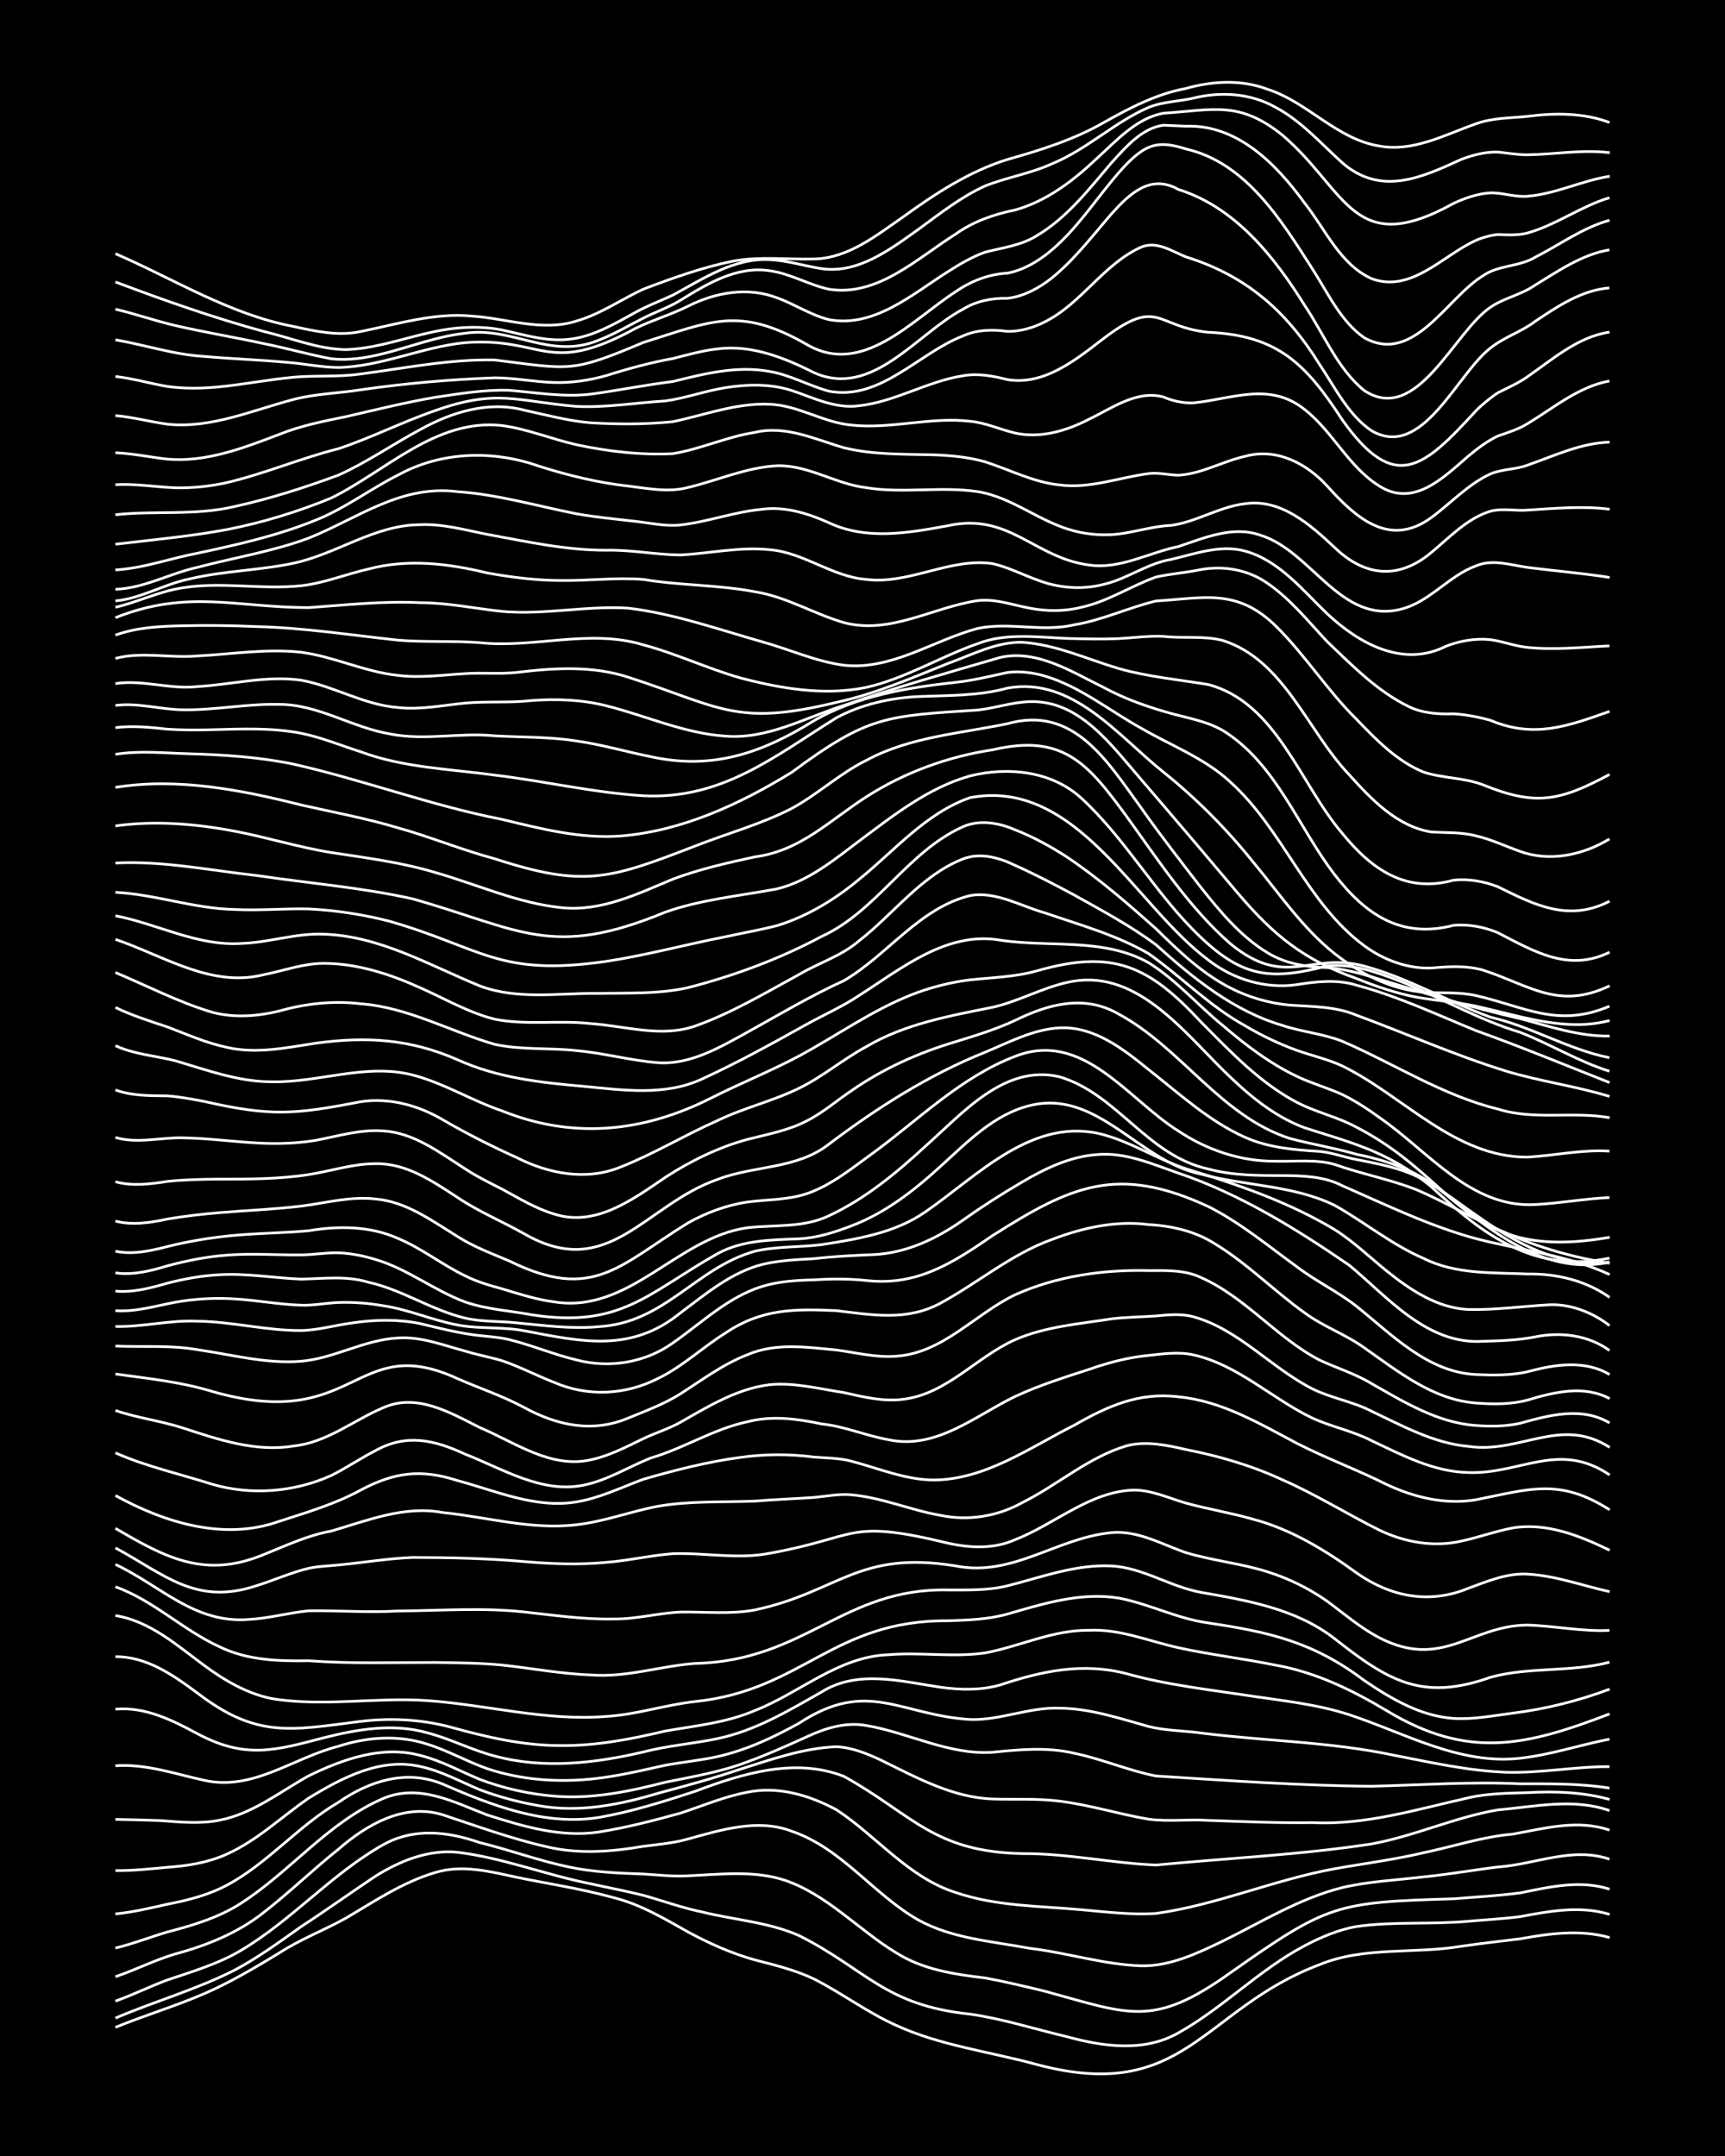 <?xml version="1.0" encoding="UTF-8"?><svg id="a" xmlns="http://www.w3.org/2000/svg" width="1920" height="2400" viewBox="0 0 192 240"><defs><style>.b{fill:none;stroke:#fff;stroke-miterlimit:10;stroke-width:.3px;}.c{stroke-width:0px;}</style></defs><rect class="c" x="0" width="192" height="240"/><path class="b" d="M12.85,225.68c3.25-1.34,6.7-2.36,9.93-3.77,2.86-1.24,5.61-2.88,8.27-4.49,2.33-1.53,5.03-2.55,7.45-3.9,3.18-1.87,6.35-4.02,9.93-5.07,3-.93,6.13-.11,9.1.53,3.57.73,7.24,1.28,10.76,2.26,2.96.73,5.64,2.33,8.27,3.81,2.34,1.27,4.87,2.4,7.45,3.12,2.22.57,4.55,1.14,6.62,2.14,3.08,1.57,5.93,3.72,9.1,5.14,4.96,2.28,10.49,2.94,15.72,4.38,16.46,4.36,18.38-6.22,31.44-11.14,4.98-2.04,10.51-1.16,15.72-2.03,2.17-.32,4.45-.57,6.62-.84,3.25-.59,6.69-1.06,9.93-.13"/><path class="b" d="M12.85,224.65c4.36-1.87,9.01-3.18,13.24-5.33,2.6-1.37,5.05-3.17,7.45-4.87,2.77-1.8,5.52-3.78,8.27-5.61,2.69-1.69,5.88-2.97,9.1-2.65,5.06.61,9.9,2.54,14.89,3.52,1.89.42,3.91.8,5.79,1.27,2.18.61,4.4,1.42,6.62,1.87,3.56.88,7.38,1.12,10.76,2.63,7.52,3.8,9.49,7.75,19.03,8.73,3.63.52,7.19,1.67,10.76,2.51,4.04,1.11,8.6,1.75,12.41-.43,4.97-2.78,9.01-7.05,14.07-9.71,1.79-.94,3.79-1.8,5.79-2.13,4.09-.58,8.3-.2,12.41-.58,1.89-.17,3.91-.27,5.79-.52,3.25-.61,6.69-1.25,9.93-.24"/><path class="b" d="M12.85,222.76c1.93-.69,3.87-1.65,5.79-2.36,2.8-.94,5.73-1.81,8.27-3.34,5.61-3.35,10.03-8.48,15.72-11.7,3.43-1.92,7.19-1.49,10.76-.25,3.31.81,6.59,2.02,9.93,2.72,2.69.57,5.53.69,8.27.78,1.61.09,3.35.3,4.96.2,3.56-.15,7.3-.64,10.76.48,4.75,1.6,8.21,5.52,12.41,8.07,2.96,1.89,6.51,2.42,9.93,2.82,2.19.4,4.45.95,6.62,1.47,9.47,2.58,12.06,4.12,20.68-2.05,10.82-7.61,11.71-7.85,24.82-8.23,2.45-.2,5.01-.34,7.45-.66,3.24-.66,6.68-1.47,9.93-.41"/><path class="b" d="M12.85,220.04c2.21-.75,4.38-1.85,6.62-2.52,3.54-.95,7.04-2.36,9.93-4.67,2.83-2.2,5.47-4.77,8.27-7,3.14-2.74,7.3-5.15,11.58-3.84,3.82,1.26,7.65,2.67,11.58,3.56,3.52.85,7.22.57,10.76-.04,1.62-.21,3.39-.36,4.96-.81,3.72-1.02,7.8-2.32,11.58-.87,5.57,1.9,9.08,7.02,14.07,9.87,3.77,2.09,8.25,2.38,12.41,3.16,4.14.49,8.23,1.81,12.41,1.95,3.21.07,6.27-1.4,9.1-2.76,4.32-2.13,8.53-4.75,13.24-5.94,2.96-.7,6.09-.84,9.1-1.2,2.74-.27,5.54-.77,8.27-1.1,4.13-.29,8.28-2.29,12.41-.87"/><path class="b" d="M12.85,216.85c1.93-.46,3.89-1.23,5.79-1.79,2.85-.74,5.79-1.62,8.27-3.25,5.45-3.53,9.67-8.99,15.72-11.6,4.02-1.7,7.87.39,11.58,1.82,3.99,1.27,8.18,2.54,12.41,1.91,3.05-.48,6.13-1.28,9.1-2.1,2.44-.8,4.91-1.86,7.45-2.33,3.41-.72,6.93.33,9.93,1.95,4.48,2.93,7.98,7.52,13.24,9.2,4.52,1.55,9.36,1.5,14.06,1.93,2.72.24,5.54.59,8.27.41,6.76-.94,13.14-3.75,19.86-4.97,3.29-.59,6.67-1.02,9.93-1.79,3.29-.69,6.57-1.79,9.93-2.07,3.53-.64,7.23-1.67,10.76-.44"/><path class="b" d="M12.85,213.05c1.93-.18,3.91-.66,5.79-1.08,2.25-.43,4.59-1.03,6.62-2.12,4.56-2.44,7.95-6.61,12.41-9.22,3.44-2.38,7.54-3.7,11.58-2.04,5.43,2.36,11.34,4.68,17.37,3.73,3.64-.63,7.25-1.77,10.76-2.92,5.2-1.96,11.11-3.79,16.55-1.66,7.62,4.22,9.93,8.4,19.86,8.6,4.99-.04,9.93,1.07,14.89,1.27,7.98-.77,16.06-1.13,23.99-2.35,4.77-.87,9.28-2.98,14.06-3.79,4.11-.35,8.39-1.34,12.41.08"/><path class="b" d="M12.85,208.23c1.91.02,3.9-.19,5.79-.37,2.23-.15,4.57-.53,6.62-1.47,3.36-1.51,6.1-4.16,9.1-6.23,3.67-2.24,7.98-4.54,12.41-3.52,2.3.48,4.46,1.68,6.62,2.58,2.11.8,4.4,1.41,6.62,1.79,4.45.8,8.97-.11,13.24-1.39,3.03-.81,6.13-1.65,9.1-2.66,3.48-1.1,7.08-2.38,10.76-2.52,1.71.08,3.43.78,4.96,1.5,3.92,1.92,7.94,4.16,12.41,4.32,2.45.08,5-.08,7.45.24,3.34.41,6.62,1.45,9.93,2.01,2.16.28,4.45-.01,6.62.13,3.84.13,7.74.31,11.58.25,5.93.3,11.65-1.48,17.37-2.76,2.14-.5,4.44-.51,6.62-.58,3.03-.17,6.17-.06,9.1.76"/><path class="b" d="M12.85,202.53c1.62.03,3.35.07,4.96.13,2.17.16,4.46.4,6.62-.04,3.69-.71,6.72-3.16,9.93-4.94,3.8-1.85,8.17-3.42,12.41-2.27,2.29.56,4.45,1.76,6.62,2.66,2.62,1,5.48,1.64,8.27,1.87,4.19.36,8.38-.51,12.41-1.55,3.04-.62,6.19-1.14,9.1-2.26,2.22-.8,4.47-1.82,6.62-2.79,2.04-.96,4.35-1.68,6.62-1.26,4.71.79,9.18,3.3,14.06,2.98,3-.31,6.13-.6,9.1.11,3.07.63,6.03,1.93,9.1,2.53,7.98.5,15.99,1.08,23.99,1.14,5.5-.13,11.04-.53,16.55-.27,3.29,0,6.67-.05,9.93.48"/><path class="b" d="M12.85,196.56c3.4-.24,6.66.92,9.93,1.63,5.41,1.19,9.89-2.53,14.89-3.8,3.19-1.04,6.71-1.29,9.93-.22,2.25.7,4.4,1.93,6.62,2.71,4.51,1.51,9.41,1.63,14.06.82,1.91-.31,3.9-.79,5.79-1.2,1.89-.35,3.92-.54,5.79-.96,3.19-.71,6.25-2.14,9.1-3.73,7.64-5,11.22-.88,19.03-.4,3.34.11,6.57-1.39,9.93-1.26,3.39.02,6.7,1.14,9.93,2.04,1.86.47,3.9.46,5.79.72,7.16.91,14.43.97,21.51,2.48,4.09.79,8.23,1.73,12.41,1.89,3.85.13,7.73-.64,11.58-.62"/><path class="b" d="M12.85,190.26c3.28-.29,6.3,1.21,9.1,2.72,5.32,2.84,8.61,1.91,14.06.47,3.76-.95,7.77-1.65,11.58-.55,2.52.65,4.93,1.92,7.45,2.57,5.42,1.48,11.15.82,16.55-.44,2.69-.71,5.55-.92,8.27-1.49,4.18-.87,7.92-3.11,11.58-5.19,4.03-2.53,8.87-1.18,13.24-.53,2.17.3,4.5.36,6.62-.25,4.65-1.55,9.19-2.53,14.06-1.27,4.58,1.29,9.37,1.8,14.06,2.52,3.59.53,7.29.92,10.76,2.06,6.2,2.04,12.28,5.61,19.03,4.84,3.35-.37,6.63-1.48,9.93-2.12"/><path class="b" d="M12.85,184.42c3.47-.03,6.43,2.05,9.1,4.03,6.68,5.12,10.45,4.14,18.2,3.17,3.3-.4,6.71-.23,9.93.62,4.03,1.12,8.2,2.1,12.41,2.07,3.9.04,7.8-.72,11.58-1.62,3.33-.58,6.8-.92,9.93-2.27,5.01-1.95,9.29-6.02,14.89-6.22,3.56-.3,7.21.31,10.76-.2,3.87-.73,7.57-2.58,11.58-2.52,3.41-.17,6.65,1.22,9.93,1.94,3.54.78,7.21,1.2,10.76,1.93,4.46.77,8.56,2.77,12.41,5.07,9.04,5.46,15.47,3.96,24.82.37"/><path class="b" d="M12.85,179.84c3.86.62,6.89,3.35,9.93,5.59,2.21,1.63,4.72,3.1,7.45,3.65,5.73.95,11.61-.18,17.37.23,6.62.47,13.19,2.3,19.86,1.76,3.35-.19,6.61-1.3,9.93-1.66,11.98-1.26,15.29-9.07,28.13-8.99,2.19-.07,4.5-.15,6.62-.75,4-1.16,8.2-2.47,12.41-1.77,3.36.64,6.51,2.3,9.93,2.76,6.84,1.02,11.71,2.13,17.37,6.41,2.97,2.02,6.27,3.97,9.93,4.22,2.19.14,4.46-.31,6.62-.59,3.66-.46,7.31-1.37,10.76-2.67"/><path class="b" d="M12.85,176.64c4.22,1.5,7.53,4.83,11.58,6.67,3.07,1.51,6.57,1.62,9.93,1.56,4.67.35,9.39.19,14.06.19,2.46.04,5,.05,7.45.29,3.29.35,6.62.99,9.93,1.1,3.93.31,7.71-1,11.58-1.28,12.24-.29,16.48-8.42,28.13-8.18,2.18,0,4.49.07,6.62-.46,3.79-.96,7.61-2.41,11.58-2.21,3.49.18,6.53,2.31,9.93,2.93,5.19.91,10.62,1.83,14.89,5.15,5.94,4.66,9.72,7.04,17.37,4.31,4.3-1.19,8.92-.53,13.24-1.68"/><path class="b" d="M12.85,174.15c5.03,2.36,8.81,6.63,14.89,6.12,2.2-.12,4.43-.75,6.62-.96,3.29-.05,6.64.22,9.93.02,4.67-.03,9.41-.4,14.06.11,3.28.36,6.62.85,9.93.78,2.48.04,4.98-.66,7.45-.77,2.73-.04,5.57.27,8.27-.23,9.35-2,11.48-6.67,22.34-4.91,6.38,1.28,11.26-3.12,17.37-3.7,2.93-.27,5.6,1.3,8.27,2.22,2.96.9,6.15,1.2,9.1,2.14,2.32.72,4.63,1.86,6.62,3.26,1.86,1.37,3.73,2.99,5.79,4.06,7.03,3.66,10.28-1.39,16.55-1.39,3.02.09,6.07.74,9.1.59"/><path class="b" d="M12.85,172.31c5.53,2.99,8.96,6.45,15.72,4.2,1.91-.59,3.84-1.47,5.79-1.93,1.03-.23,2.27-.26,3.31-.37,2.73-.26,5.53-.73,8.27-.84,4.12.01,8.3.1,12.41.46,3,.26,6.1.38,9.1.09,2.47-.19,4.98-.78,7.45-.97,3.57-.12,7.21.65,10.76-.04,10.08-1.82,8.49-3.88,19.86-1.13,2.44.55,5.12.67,7.45-.38,4.42-1.71,8.33-5.39,13.24-5.53,1.99,0,3.91.91,5.79,1.45,2.43.67,5.02,1.09,7.45,1.79,4.25,1.12,8.06,3.45,11.58,6.01,3.78,2.64,8.06,3.48,12.41,1.68,2.1-.77,4.33-1.72,6.62-1.57,3.09.17,6.1,1.29,9.1,1.95"/><path class="b" d="M12.85,170.13c5.64,3.32,10.03,5.63,16.55,2.9,2.42-.97,4.86-2.13,7.45-2.59,4.03-1.17,8.14-2.87,12.41-2.07,4.94.5,9.9,1.96,14.89,1.36,3.08-.34,6.07-1.49,9.1-2.06,3.53-.61,7.19-.43,10.76-.57,2.17-.18,4.45-.26,6.62-.41,1.33-.13,2.8-.42,4.14-.29,3.38.3,6.6,1.71,9.93,2.29,3.09.64,6.36.11,9.1-1.43,3.91-1.95,7.35-5.05,11.58-6.31,2.17-.58,4.48-.08,6.62.41,3.68.72,7.35,1.79,10.76,3.38,3.69,1.61,7.16,3.79,10.75,5.58,2.79,1.35,6.05,1.94,9.1,1.24,1.91-.4,3.87-1.12,5.79-1.48,3.74-.61,7.45.88,10.76,2.49"/><path class="b" d="M12.85,166.48c5.48,3.02,12.07,5.06,18.2,2.88,3.07-1,6.26-1.93,9.1-3.49,3.76-1.99,6.7-2.37,10.76-1.06,4.3,1.15,8.7,3.14,13.24,2.38,2.58-.42,5.02-1.62,7.45-2.52,3.51-1.01,7.13-1.95,10.76-2.43,2.73-.39,5.54-.4,8.27-.04,1.33.1,2.84.1,4.14.46,2.99.78,5.97,2.06,9.1,2.09,5.77-.01,10.74-3.61,15.72-6.11,3.7-2.12,7.2-3.69,11.58-3.15,4.8.45,9.06,3,13.24,5.21,3.22,1.64,6.69,2.92,9.93,4.55,3.07,1.44,6.54,2.28,9.93,1.7,5.92-1.16,9.26-2.48,14.89,1.12"/><path class="b" d="M12.85,161.73c3.43,1.52,7.19,2.35,10.76,3.49,4.35,1.27,9.11.89,13.24-.96,1.66-.82,3.31-1.95,4.96-2.79,3.43-1.91,6.56-1.18,9.93.39,4.2,1.63,8.56,4.43,13.24,3.46,2.62-.54,4.99-2.03,7.45-3.02,3.67-1.06,7-3.24,10.76-4.03,2.72-.72,5.57-.33,8.27.24,2.53.26,4.96,1.32,7.45,1.76,5.29,1.13,9.62-2.66,14.06-4.81,2.64-1.23,5.5-2.14,8.27-3.03,2.11-.75,4.38-1.34,6.62-1.55,1.6-.18,3.36-.42,4.96-.06,4.96,1.1,8.75,4.88,13.24,7.03,2.12.98,4.54,1.45,6.62,2.53,3.4,1.61,6.91,3.47,10.76,3.54,5.83.2,10.07-3.57,15.72.27"/><path class="b" d="M12.85,157.01c2.41.83,5.03,1.15,7.45,1.93,3.97,1.3,8.18,2.74,12.41,2.02,3.69-.39,6.62-2.85,9.93-4.25,3.72-1.68,7.47.54,10.76,2.2,3.94,1.66,7.92,4.62,12.41,3.58,2.01-.43,3.95-1.45,5.79-2.34,1.31-.63,2.87-1.11,4.14-1.83,3.11-1.77,6.31-3.74,9.93-4.18,2.75-.27,5.56.48,8.27.88,2.14.49,4.41,1.04,6.62.74,4.84-.6,8.14-4.72,12.41-6.62,3.38-1.48,7.16-1.76,10.76-2.33,1.6-.19,3.35-.21,4.96-.32,1.33-.14,2.83-.27,4.14.09,5.06,1.41,8.65,5.69,13.24,8.02,2.09,1.04,4.54,1.42,6.62,2.51,3.43,1.62,6.91,3.56,10.76,3.9,5.8.84,10.25-3.41,15.72.11"/><path class="b" d="M12.85,152.95c3.6.5,7.26.87,10.76,1.94,16.12,4.65,15.82-6.71,27.3-1.43,2.45,1.08,5.09,1.95,7.45,3.23,3.67,2,7.61,2.84,11.58,1.16,1.93-.79,4.02-1.57,5.79-2.69,2.39-1.53,4.77-3.32,7.45-4.35,3.15-1.37,6.63-.84,9.93-.53,2.17.29,4.42.87,6.62.69,5.21-.33,8.78-4.69,13.24-6.83,4.62-2.09,9.86-2.83,14.89-2.7,1.93-.01,4-.09,5.79.76,4.96,2.18,8.46,6.73,13.24,9.21,1.89.88,4.01,1.53,5.79,2.62,3.61,2.05,7.34,4.35,11.58,4.65,1.61.13,3.38.11,4.96-.25,3.22-.9,6.84-1.88,9.93-.03"/><path class="b" d="M12.85,149.84c3.01.14,6.11-.13,9.1.4,3.82.55,7.69,1.61,11.58,1.29,3.68-.32,7.04-2.4,10.76-2.59,2.54-.18,5.03.8,7.45,1.45,1.31.41,2.82.69,4.14,1.08,1.95.66,3.88,1.67,5.79,2.41,3.74,1.63,7.97,1.42,11.58-.44,2.68-1.29,4.94-3.45,7.45-5.02,4.06-2.75,7.72-2.73,12.41-2.52,4,.48,7.84,1.19,11.58-.84,4.17-2.26,7.89-5.47,12.41-7.09,3.4-1.3,7.11-2.13,10.76-1.65,2.6.14,5.24.75,7.45,2.19,3.55,2.17,6.55,5.24,9.93,7.65,2.04,1.51,4.57,2.39,6.62,3.88,3.77,2.64,7.64,5.78,12.41,6.14,1.89.15,3.95.17,5.79-.34,2.93-.88,6.24-1.68,9.1-.15"/><path class="b" d="M12.85,147.66c3.03.07,6.07-.73,9.1-.59,3.87.04,7.71,1.07,11.58,1.04,1.93-.04,3.89-.62,5.79-.86,2.44-.36,5.02-.41,7.45.09,1.88.45,3.87.96,5.79,1.23,1.33.2,2.83.23,4.14.56,2.49.61,4.95,1.66,7.45,2.25,3.65.97,7.68.32,10.76-1.9,3.19-2.22,6.14-5.12,9.93-6.28,1.84-.57,3.88-.69,5.79-.73,1.9-.13,3.9-.13,5.79.07,5.64.65,9.64-1.96,14.06-5,8.77-5.57,13.92-7.9,23.99-3.24,3.57,1.79,6.71,4.42,9.93,6.75,2.08,1.58,4.57,2.77,6.62,4.39,3.94,3.16,7.88,7.3,13.24,7.57,1.89.08,3.93.12,5.79-.32,2.97-.8,6.32-1.34,9.1.32"/><path class="b" d="M12.85,145.9c2.23.16,4.45-.52,6.62-.93,2.15-.39,4.44-.52,6.62-.38,2.46.14,4.98.63,7.45.7,1.34.05,2.8-.25,4.14-.3,1.62-.06,3.37.08,4.96.36,2.81.41,5.49,1.62,8.27,2.14,2.43.47,5.01.18,7.45.65,6.37,1.22,11.88,2.48,17.37-1.99,2.8-2.09,5.64-4.51,9.1-5.39,1.86-.46,3.89-.54,5.79-.65,2.17-.25,4.44-.36,6.62-.45,3.62-.16,7.01-1.77,9.93-3.83,2.11-1.5,4.38-2.96,6.62-4.26,2.52-1.49,5.32-2.83,8.27-3.04,3.16-.31,6.18,1.05,9.1,2.06,6.84,2.32,13.1,6.19,19.03,10.26,4.36,3.63,8.66,8.86,14.89,8.46,1.9-.05,3.92-.12,5.79-.49,2.82-.58,5.9-.21,8.27,1.51"/><path class="b" d="M12.85,143.72c1.95.19,3.94-.35,5.79-.88,1.86-.48,3.87-.85,5.79-.94,3.02-.18,6.09.37,9.1.49,2.47-.05,5.03-.4,7.45.34,3.75.82,7.04,3.1,10.76,3.99,1.87.44,3.9.33,5.79.54,3,.28,6.09.71,9.1.42,7.37-.41,10.82-6.56,17.37-8.39,2.41-.57,5-.43,7.45-.74,4.01-.63,8.18-1.29,11.58-3.67,5.87-4.06,12.01-10.71,19.86-8.55,3.43.96,6.49,3.06,9.93,4.03,5.42,1.66,10.84,3.58,15.72,6.51,2.06,1.29,3.91,3.08,5.79,4.6,2.6,2.1,5.66,4.15,9.1,4.3,3.02.07,6.09-.37,9.1-.53,2.37-.07,4.76.88,6.62,2.32"/><path class="b" d="M12.85,141.69c1.95.29,3.94-.22,5.79-.78,2.14-.58,4.41-1.03,6.62-1.19,2.73-.22,5.54,0,8.27-.03,1.34,0,2.8-.27,4.14-.23,1.36.05,2.84.34,4.14.75,3.53,1.03,6.5,3.44,9.93,4.71,2.37.84,4.99.98,7.45,1.44,9.95,1.54,12.92-2.43,20.68-6.81,2.78-1.53,6.02-1.52,9.1-1.65,1.97-.1,3.97-.73,5.79-1.44,3.75-1.41,7.01-3.95,9.93-6.63,2.95-2.67,5.93-5.78,9.93-6.76,7.51-1.88,12.21,6.26,19.03,7.62,4.9,1.34,10.26,1.22,14.89,3.48,3.34,1.87,6.39,4.4,9.93,5.92,3.58,1.8,7.69,1.55,11.58,1.73,3.2-.06,6.47.73,9.1,2.6"/><path class="b" d="M12.85,139.28c2.22.48,4.47-.2,6.62-.72,2.42-.55,4.97-.93,7.45-1.11,2.45-.19,5-.22,7.45-.45,3.31-.55,6.82-.54,9.93.86,2.61,1.08,4.91,2.93,7.45,4.15,1.26.65,2.77,1.09,4.14,1.46,1.87.56,3.85,1.21,5.79,1.45,8.39,1.35,13.69-7.16,21.51-8.25,3.02-.35,6.28.03,9.1-1.35,4.02-1.87,7.52-4.78,10.76-7.77,4.12-3.65,8.77-9.13,14.89-7.68,6.42,1.91,9.75,8.78,16.55,10.26,2.67.73,5.53.73,8.27.73,2.21.02,4.61.07,6.62,1.12,4.87,2.13,9.75,4.51,14.89,5.9,4.96,1.29,10.2,1.83,14.89,4"/><path class="b" d="M12.85,135.93c1.9.49,3.91.18,5.79-.23,1.88-.32,3.89-.55,5.79-.71,3.01-.25,6.1-.37,9.1-.73,2.72-.34,5.51-1.12,8.27-.79,3.42.29,6.27,2.42,9.1,4.16,1.77,1.15,3.86,1.92,5.79,2.74,9.3,4.6,12.3.44,19.86-4.22,2.02-1.14,4.32-2,6.62-2.34,2.18-.29,4.51-.22,6.62-.93,2.75-.93,5.11-2.9,7.45-4.58,5.08-3.73,9.74-8.41,15.72-10.7,7.59-3,12.55,4.77,18.2,8.3,3.16,2.11,6.93,3.39,10.76,3.36,2.17.07,4.5-.25,6.62.36,2.97,1.06,6.16,1.65,9.1,2.81,3.36,1.42,6.55,3.39,9.93,4.79,3.66,1.67,7.62,2.77,11.58,3.4"/><path class="b" d="M12.85,131.55c1.89.52,3.89.26,5.79-.04,1.89-.2,3.89-.24,5.79-.25,3.29,0,6.67,0,9.93-.51,2.46-.38,4.94-1.22,7.45-1.21,3.42-.07,6.36,1.96,9.1,3.75,2.32,1.57,5.01,2.68,7.45,4.06,9.36,5.39,13.46-3.28,21.51-6.06,4.06-1.57,8.85-1.12,12.41-3.94,5.37-4.05,11.11-7.71,17.37-10.22,2.65-1.1,5.35-2.55,8.27-2.71,3.84-.2,7.11,2.35,9.93,4.65,3.42,2.68,6.74,5.76,10.75,7.54,2.58,1.15,5.49,1.4,8.27,1.56,1.36.12,2.8.67,4.14.91,1.92.38,3.97.76,5.79,1.48,2.73,1.05,5.05,3.04,7.45,4.67,4.32,3.08,9.39,5.95,14.89,5.26"/><path class="b" d="M12.85,126.62c2.44.72,4.97-.01,7.45.04,3.02.04,6.08.5,9.1.61,1.9.07,3.92-.02,5.79-.34,2.43-.46,4.94-1.23,7.45-1.04,3.44.2,6.3,2.42,9.1,4.2,1.27.85,2.78,1.59,4.14,2.28,1.84,1,3.76,2.17,5.79,2.77,4.62,1.5,8.79-1.64,12.41-4.1,2.79-1.81,5.88-3.32,9.1-4.2,2.21-.57,4.58-.99,6.62-2.07,1.75-.87,3.35-2.27,4.96-3.35,3.51-2.45,7.49-4.24,11.58-5.45,2.21-.68,4.52-1.39,6.62-2.37,3.73-1.83,7.75-2.94,11.58-.7,6.94,3.75,11.34,11.36,19.03,13.83,2.44.65,5.02,1.07,7.45,1.77,3.23.65,6.49,1.75,9.1,3.82,5.39,4.32,11.59,9.82,19.03,8.18"/><path class="b" d="M12.85,121.33c1.84.67,3.86.64,5.79.66,1.35.1,2.82.37,4.14.63,7.41,1.69,10.1,1.43,17.37.02,3.16-.48,6.38.39,9.1,1.99,2.66,1.55,5.47,2.97,8.27,4.23,3.56,1.82,7.79,2.61,11.58,1.04,3.68-1.45,7.14-3.56,10.76-5.16,2.92-1.42,6.19-2.17,9.1-3.61,2.6-1.27,4.9-3.24,7.45-4.61,4.29-2.54,9.25-3.43,14.06-4.39,2.82-.63,5.45-2.13,8.27-2.76,7.42-1.76,12.69,5.11,17.37,9.73,2.63,2.6,5.59,5.15,9.1,6.44,2.18.71,4.49,1.36,6.62,2.2,2.67,1.01,5.25,2.52,7.45,4.34,5.8,5.36,11.44,9.73,19.86,7.97"/><path class="b" d="M12.85,116.4c2.07.97,4.43,1.12,6.62,1.67,3.51,1.02,7.05,2.36,10.76,2.35,5.24.12,10.51-2.1,15.72-.75,3.45.9,6.56,2.85,9.93,3.99,7.87,3.17,15.67,2.39,23.17-1.38,3.25-1.65,6.71-3.03,9.93-4.75,4.13-2.23,8.03-5.03,12.41-6.77,2.09-.83,4.38-1.42,6.62-1.69,2.47-.26,5.04-.32,7.45-1.01,8.43-2.41,12.4-.56,18.2,5.69,3.27,3.29,6.59,6.83,10.76,9,1.82.94,3.94,1.47,5.79,2.34,12.42,6.02,12.42,15.53,28.96,12.64"/><path class="b" d="M12.85,112.15c1.83.89,3.87,1.53,5.79,2.17,2.15.82,4.36,1.8,6.62,2.27,3.29.76,6.66.03,9.93-.47,5.64-.76,10.46-.46,15.72,1.84,4.42,2.02,9.28,2.56,14.06,2.97,4.4.42,9.1,1.11,13.24-.85,3.94-1.81,7.8-3.95,11.58-6.06,1.89-1.05,3.99-1.97,5.79-3.18,4.72-3,9.76-7.2,15.72-6.19,5.5.85,11.5-.31,16.55,2.52,3.05,1.9,5.5,4.75,8.27,7,2.52,2.16,5.26,4.25,8.27,5.67,1.57.75,3.39,1.26,4.96,1.98,1.41.67,2.88,1.63,4.14,2.55,5.43,3.71,10.17,10.12,17.38,9.72,2.74-.14,5.53-.66,8.27-.78"/><path class="b" d="M12.85,108.26c3.55,1.49,7.06,3.32,10.76,4.42,2.42.65,5.03.46,7.45-.13,2.94-.84,6.05-1.18,9.1-.81,5.25.39,9.92,3.07,14.89,4.51,2.97.65,6.1.37,9.1.7,3.04.27,6.06,1.11,9.1,1.35,3.6.24,6.89-1.72,9.93-3.39,3.54-1.96,7.07-4.07,10.76-5.75,4.85-2.84,8.41-8.11,14.06-9.47,2.87-.49,5.59,1.17,8.27,1.92,3.9,1.34,7.99,2.47,11.58,4.55,3.64,2.57,6.81,5.87,10.76,8.04,1.8,1.07,3.82,2.04,5.79,2.74,1.6.57,3.41.98,4.96,1.7,6.86,3.34,12.55,10.21,20.68,10.17,3.01-.18,6.07-.86,9.1-.67"/><path class="b" d="M12.85,104.57c5.35,1.81,10.67,5.43,16.55,3.92,2.17-.43,4.38-1.25,6.62-1.25,3.73,0,7.39,1.19,10.76,2.72,2.71,1.2,5.38,2.77,8.27,3.49,3.52.71,7.2.09,10.76.5,3.83.27,7.82,1.58,11.58.26,4.05-1.44,7.82-3.7,11.58-5.75,2.15-1.27,4.7-2.05,6.62-3.71,3.86-2.99,6.94-7.3,11.58-9.13,1.92-.75,4.02-.16,5.79.7,2.22.99,4.47,2.17,6.62,3.32,3.07,1.72,6.28,3.43,9.1,5.54,4.14,3.73,8.63,7.37,14.07,8.97,2.14.72,4.52.92,6.62,1.75,5.79,2.49,11.19,6.06,17.37,7.56,4,1.27,8.32.23,12.41.96"/><path class="b" d="M12.85,101.94c4.7.91,9.16,3.42,14.06,3.08,3.04-.1,6.05-1.16,9.1-1.03,6.25.19,11.74,3.44,17.37,5.75,4.21,1.6,8.84.79,13.24.84,3.29-.06,6.69.09,9.93-.63,5.14-1.32,10.21-3.2,14.89-5.7,6.13-2.8,9.57-9.45,15.72-12.21,1.86-.83,3.99-.46,5.79.32,2,.77,4,1.87,5.79,3.03,3.51,2.35,6.78,5.19,9.93,8,2.5,2.45,5.12,4.98,8.27,6.58,2.02,1.05,4.35,1.71,6.62,1.92,2.49.17,5.1.13,7.45,1.13,5.51,2.03,10.93,4.45,16.55,6.19,3.79,1.16,7.79,1.68,11.58,2.84"/><path class="b" d="M12.85,99.33c4.45.23,8.77,1.82,13.24,1.91,2.73.14,5.54-.12,8.27-.06,3.05.15,6.15.63,9.1,1.4,10.31,3,12.05,6.16,23.99,4.44,4.44-.67,8.83-1.87,13.24-2.73,1.89-.42,3.92-.77,5.79-1.25,3.33-1.01,6.44-2.9,9.1-5.12,3.97-3.19,7.47-7.43,12.41-9.13,11.84-2.23,18.37,12.02,26.48,18.06,2.79,2.18,6.41,3.27,9.93,2.75,2.17-.35,4.48-.6,6.62.08,4.55,1.22,8.89,3.25,13.24,5.04,5,1.79,9.95,3.84,14.89,5.79"/><path class="b" d="M12.85,96.07c5.26-.27,10.51.82,15.72,1.39,5.78.86,11.67,1.33,17.37,2.6,11.99,3.4,15.45,6.73,28.13,1.47,3.99-1.41,8.28-1.8,12.41-2.58,3.47-.84,6.32-3.2,9.1-5.3,3.82-2.85,7.74-5.98,12.41-7.28,4.22-1.05,9.12-.54,12.41,2.52,4.98,4.6,8.31,10.78,13.24,15.44,4.74,4.52,7.91,4.8,14.06,3.2,2.83-.32,5.67.74,8.27,1.75,4.43,1.81,8.64,4.25,13.24,5.64,3.34,1.31,6.49,3.25,9.93,4.33"/><path class="b" d="M12.85,91.94c4.39-.62,8.9-.24,13.24.58,3.59.68,7.15,1.8,10.76,2.38,3.87.59,7.82,1.09,11.58,2.22,4.66,1.33,9.21,3.42,14.06,3.92,4.4.46,8.47-1.53,12.41-3.18,2.93-1.1,6.05-1.81,9.1-2.47,5.1-.67,8.31-4.04,12.41-6.68,4.24-2.72,9.09-4.49,14.06-5.24,7.81-1.83,10.57,1.46,14.89,7.36,3.56,4.92,6.98,10.19,11.58,14.22,6.17,5.08,8.83.88,14.89,2.49,4.89,1.31,9.32,3.97,14.06,5.69,4.55,1.04,8.66,3.6,13.24,4.51"/><path class="b" d="M12.85,87.65c6.92-1.11,13.97.27,20.68,1.96,3.57.81,7.24,1.48,10.76,2.54,3.61,1.01,7.14,2.47,10.76,3.44,10.02,3.27,12.85,2.24,22.34-1.42,3.56-1.4,7.36-2.43,10.76-4.19,2.86-1.56,5.34-3.89,8.27-5.34,4.84-2.62,10.43-2.98,15.72-4.08,7.4-2.09,11.13,4.24,14.89,9.39,2.08,2.97,4.41,5.95,6.62,8.82,2.14,2.69,4.47,5.51,7.45,7.3,1.96,1.21,4.35,1.59,6.62,1.64,1.65.12,3.39.56,4.96,1.03,5.46,1.69,10.97,3.4,16.55,4.66,3.24.86,6.54,1.99,9.93,1.93"/><path class="b" d="M12.85,83.97c2.72-.44,5.54-.13,8.27-.06,3.86.11,7.79.37,11.58,1.16,7.78,1.76,15.32,4.61,23.17,6.14,4.32,1.04,8.76,2.19,13.24,1.85,6.82-.56,13.27-3.55,19.03-7.1,8.49-6.29,10.41-6.25,20.68-6.92,1.91-.2,3.86-.89,5.79-.93,5.57-.2,9.13,4.9,12.41,8.67,3.59,4.17,7.21,8.44,10.76,12.65,3.98,4.69,7.37,7.45,13.24,9.51,2.11.86,4.38,1.63,6.62,2.06,2.45.44,5.03.57,7.45,1.19,4.59,1.05,9.35,2.66,14.07,1.41"/><path class="b" d="M12.85,81c1.91-.24,3.9-.04,5.79.17,1.61.11,3.35.1,4.96.06,3.29-.09,6.68-.24,9.93.4,2.24.45,4.45,1.37,6.62,2.06,4.77,1.77,9.91,1.91,14.89,2.59,5.52.66,11,1.96,16.55,2.3,8.76.45,14.58-4.36,21.51-8.68,2.77-1.49,5.97-2.21,9.1-2.36,3.31-.14,6.71-.05,9.93-.94,7.27-1.31,12.29,5.3,17.37,9.35,3.64,2.92,7.01,6.31,9.93,9.95,3.12,3.73,5.92,8,9.93,10.87,2.66,1.92,5.8,3.42,9.1,3.68,1.89.13,3.92-.05,5.79.37,5.45,1.23,9.09,3.65,14.89,1.19"/><path class="b" d="M12.85,78.53c2.49-.33,4.97.45,7.45.48,3.58.07,7.18-.69,10.76-.6,4.37-.01,8.17,2.61,12.41,3.3,3.81.76,7.74-.19,11.58.2,3.01.17,6.11.1,9.1.57,2.77.39,5.54,1.2,8.27,1.75,6.89,1.51,12.38-.39,18.2-4.02,4.78-2.74,10.32-3.66,15.72-4.25,1.92-.2,3.91-.69,5.79-1.1,1.34-.18,2.85.01,4.14.39,3.94,1.16,7.21,3.86,10.76,5.82,3.32,1.93,7.09,3.34,9.93,6,5.86,5.28,8.47,13.48,14.89,18.21,2.12,1.57,4.79,2.57,7.45,2.48,1.9-.17,3.93-.3,5.79.24,5.15,1.67,8.37,4.47,14.07,1.74"/><path class="b" d="M12.85,76.1c3.03-.47,6.06.67,9.1.33,3.84-.22,7.73-1.26,11.58-.71,3.65.67,7,2.75,10.76,3.04,2.47.28,5-.25,7.45-.49,2.45-.23,5,0,7.45-.29,2.74-.2,5.6-.1,8.27.58,4.4,1.1,8.67,3.07,13.24,3.38,4.7.4,8.9-2.05,13.24-3.42,5.71-1.99,11.57-3.64,17.37-5.33,4.12-.94,8.03,1.63,11.58,3.36,2.06,1.12,4.37,1.97,6.62,2.63,2.18.68,4.61.98,6.62,2.15,5.89,3.66,8.34,10.71,12.41,16.02,3.45,4.47,7.4,7.16,13.24,5.66,1.65-.16,3.45.18,4.96.83,4.01,2.07,7.85,4.4,12.41,2.16"/><path class="b" d="M12.85,73.29c2.97-.78,6.08,0,9.1-.27,3.84-.19,7.74-.85,11.58-.41,3.65.48,7.08,2.19,10.76,2.57,2.45.32,4.99-.05,7.45-.19,1.89-.14,3.9.07,5.79-.14,4.12-.5,8.4-.77,12.41.54,10.25,3.31,11.95,5.53,23.17,2.79,4.28-.92,8.36-2.71,12.41-4.33,2.66-.95,5.39-2.42,8.27-2.35,3.72.24,7.22,1.88,10.76,2.93,3.23.91,6.64,1.23,9.93,1.77,7.59,2,10.23,11.07,14.89,16.53,3.23,3.99,7.06,6.74,12.41,5.25,1.64-.18,3.44.13,4.96.74,4.11,2.04,7.88,3.94,12.41,1.6"/><path class="b" d="M12.85,70.7c2.37-.86,4.95-.99,7.45-1.04,2.73-.07,5.54-.03,8.27.09,5.26.13,10.5.95,15.72,1.51,3,.25,6.09.05,9.1.28,6.05.65,12.23-1.57,18.2.24,3.65.97,7.13,2.63,10.76,3.67,4.52,1.2,9.43,2.03,14.06,1.07,4.35-.98,8.23-3.41,12.41-4.87,3.16-1.22,6.63-.72,9.93-.58,1.89.05,3.9.1,5.79.02,1.61-.09,3.35-.33,4.96-.25,2.17.25,4.49-.1,6.62.46,6.83,2.18,9.43,10.12,14.07,14.96,2.45,2.73,5.32,5.74,9.1,6.35,1.61.11,3.38,0,4.96.43,1.67.37,3.36,1.18,4.96,1.74,3.3,1.2,6.99.4,9.93-1.39"/><path class="b" d="M12.85,68.76c8.05-3.2,13.47-1.13,21.51-1.12,4.11-.29,8.28-.76,12.41-.55,3.04,0,6.09.65,9.1.97,4.68.42,9.39-.66,14.06-.36,5.03.59,10.03,2.36,14.89,3.74,3.01.83,5.98,2.2,9.1,2.61,5.33.58,9.94-2.77,14.89-4.09,3.52-.76,7.22.44,10.76-.41,3.11-.51,6.05-1.92,9.1-2.65,5.31-.32,8.95-1.43,13.24,2.7,3.3,3.21,5.81,7.26,9.1,10.49,2.16,2.25,4.5,4.67,7.45,5.86,2.13.7,4.49.6,6.62,1.42,5.84,2.38,8.53,1.81,14.07-1.16"/><path class="b" d="M12.85,67.6c2.5-.58,4.9-1.78,7.45-2.16,4.37-.72,8.85.23,13.24-.24,2.53-.28,4.98-1.29,7.45-1.85,4.37-1.17,8.91-.63,13.24.43,2.71.49,5.52.84,8.27.84,3.01.04,6.09-.36,9.1-.12,4.1.69,8.33.59,12.41,1.37,3.48.54,6.58,2.47,9.93,3.44,5.14,1.36,9.93-1.73,14.89-2.45,1.94-.24,3.91.5,5.79.84,1.88.37,3.93.37,5.79-.11,2.91-.64,5.5-2.37,8.27-3.36,1.59-.35,3.36-.49,4.96-.82,2.55-.47,5.31.01,7.45,1.53,2.53,1.73,4.54,4.25,6.62,6.47,2.77,2.65,5.61,5.56,9.1,7.25,1.5.74,3.32.86,4.96.8,1.34.07,2.84.36,4.14.73,4.82,2.03,8.57.66,13.24-1"/><path class="b" d="M12.85,66.89c2.88-.27,5.46-1.89,8.27-2.45,3.79-.9,7.78-.94,11.58-1.75,4.79-1.03,9.03-4.27,14.06-4.28,2.51-.12,5.01.59,7.45,1.07,4.37.8,8.77,1.78,13.24,1.77,2.75-.07,5.54.5,8.27.53,3.29-.18,6.62-.93,9.93-.59,3.8.3,6.96,3.01,10.76,3.31,4.79.59,9.3-2.44,14.06-1.76,1.68.38,3.35,1.23,4.96,1.81,2.34.92,5.01,1.14,7.45.49,2.57-.59,4.83-2.33,7.45-2.76,2.68-.62,5.51-1.7,8.27-.93,3.78,1.05,6.38,4.34,9.1,6.95,3.54,3.33,8.44,6.06,13.24,3.64,1.53-.61,3.32-.91,4.96-.73,1.34.17,2.78.74,4.14.86,3,.31,6.1-.03,9.1-.17"/><path class="b" d="M12.85,65.6c3.17-.11,6.05-1.77,9.1-2.44,4.12-1.09,8.41-1.77,12.41-3.26,5.51-2.22,10.22-5.96,16.55-5.17,4.49.31,8.84,1.59,13.24,2.46,2.16.39,4.44.6,6.62.85,1.61.18,3.34.58,4.96.4,3.05-.35,6.04-1.47,9.1-1.75,2.55-.34,5.14.47,7.45,1.51,4.18,1.97,8.88,1.12,13.24.32,6.81-1.51,9.61,3.59,15.72,4.38,3.45.49,6.63-1.39,9.93-2.06,2.89-.97,6.04-2.34,9.1-1.27,5.74,1.76,8.94,9.98,15.72,8.23,3.15-.81,5.27-3.7,8.27-4.8,1.85-.8,3.91-.1,5.79.17,3.01.38,6.1.64,9.1,1.11"/><path class="b" d="M12.85,63.44c3.09-.17,6.08-1.28,9.1-1.85,4.47-.96,9-1.97,13.24-3.71,3.2-1.28,6.03-3.45,9.1-4.99,4.8-2.65,10.6-2.81,15.72-.99,3.22,1.02,6.57,1.84,9.93,2.21,2.16.26,4.46.73,6.62.16,3.29-.78,6.51-2.25,9.93-2.42,3.48-.1,6.53,2.04,9.93,2.44,4.09.67,8.32-.18,12.41.44,3.87.62,6.99,3.44,10.76,4.38,1.57.41,3.35.53,4.96.33,1.9-.24,3.86-.88,5.79-.95,2.84-.39,5.41-2.1,8.27-2.42,3.98-.57,7.23,2.34,9.93,4.87,3.34,3.23,7.1,3.64,10.76.57,2.04-1.68,4.01-3.83,6.62-4.61,1.3-.34,2.81,0,4.14-.12,3.01-.18,6.1-.48,9.1-.09"/><path class="b" d="M12.85,60.58c4.13-.49,8.32-.87,12.41-1.63,3.94-.77,7.87-1.97,11.58-3.5,6.13-3,11.67-8.89,19.03-8.08,2.81.38,5.52,1.5,8.27,2.13,3.49.75,7.19,1.18,10.76,1,3.08-.5,6.01-1.89,9.1-2.36,3.43-.84,6.71.77,9.93,1.7,3.22.8,6.63.7,9.93.79,1.91.06,3.95.25,5.79.78,2.72.87,5.39,2.28,8.27,2.57,3.36.45,6.64-.83,9.93-1.26,1.04-.14,2.27.16,3.31.18,2.58-.14,4.95-1.56,7.45-2.11,3.45-.96,6.8.78,9.1,3.3,3.15,3.5,6.91,6.95,11.58,3.54,2.18-1.59,4.13-3.75,6.62-4.88,1.27-.54,2.85-.48,4.14-.98,2.95-1.03,5.92-2.46,9.1-2.55"/><path class="b" d="M12.85,57.3c4.39-.48,8.9.12,13.24-.91,3.92-.86,7.82-2.11,11.58-3.5,3.15-1.41,6.06-3.45,9.1-5.07,3.49-1.94,7.61-3.22,11.58-2.16,2.44.53,4.95,1.21,7.45,1.41,3,.17,6.11.18,9.1-.13,3.55-.74,7.07-2.11,10.76-1.94,3.16.11,5.97,2.03,9.1,2.32,4.4.48,8.83-.95,13.24-.42,1.68.15,3.34.92,4.96,1.3,2.82.64,5.77-.24,8.27-1.54,2.55-1.22,5.31-3.27,8.27-2.47.98.44,2.24.71,3.31.66,4.35-.43,8.5-2.4,12.41.74,3.11,2.43,4.88,6.38,8.27,8.49,3.82,2.47,7.15-.89,9.93-3.3.95-.8,2.17-1.72,3.31-2.25,1.06-.36,2.35-.77,3.31-1.38,2.9-1.75,5.68-4.12,9.1-4.74"/><path class="b" d="M12.85,53.96c2.19-.14,4.44.25,6.62.34,1.91.05,3.93-.16,5.79-.58,4.2-.99,8.23-2.72,12.41-3.77,3.64-1.21,7.13-2.99,10.76-4.24,6.89-2.45,9.08-1.04,15.72-.47,3.3.16,6.64-.41,9.93-.61,2.21-.31,4.42-1.11,6.62-1.47,2.44-.39,5.08-.46,7.45.32,2.39.8,4.85,2.05,7.45,1.69,4.02-.44,7.61-2.72,11.58-3.34,1.63-.3,3.38.02,4.96.43,4.15.67,7.67-2.27,10.76-4.63,6.08-4.6,5.71-1.24,11.58-.64,7.7.33,10.87,3.5,14.89,9.7,5.9,8.36,9.12,5.34,14.89-.94.65-.67,1.69-1.53,2.48-2.04,1.05-.53,2.35-1.1,3.31-1.8,2.81-1.95,5.6-4.43,9.1-4.94"/><path class="b" d="M12.85,50.4c1.92.08,3.89.5,5.79.71,4.31.37,8.46-1.24,12.41-2.74,2.37-.97,4.95-1.48,7.45-1.99,3.28-.75,6.61-1.59,9.93-2.15,2.71-.4,5.53-.88,8.27-.78,3,.25,6.08.79,9.1.42,3.02-.41,6.08-1.03,9.1-1.4,3.5-.87,7.13-1.79,10.76-1.12,2.28.38,4.4,1.6,6.62,2.2,5.72,1.07,9.96-4.24,14.89-6.15,1.53-.7,3.32-.75,4.96-.51,1.39.03,2.91-.41,4.14-1.05,4.1-2.04,6.58-6.47,10.75-8.33,1.73-.72,3.41.45,4.96,1.08,6.74,2.1,11.19,6.02,14.89,11.97,1.71,2.54,3.19,5.63,5.79,7.39,5.67,3.29,9.5-6.35,13.24-9.21,1.46-1.19,3.46-1.81,4.96-2.96,2.49-1.67,5.2-3.49,8.27-3.73"/><path class="b" d="M12.85,46.26c1.92.17,3.89.7,5.79.96,4.86.51,9.46-1.56,14.06-2.76,2.41-.63,5-.68,7.45-1.07,4.92-.71,9.92-1.15,14.89-1.33,2.19-.01,4.44.46,6.62.52,1.92.06,3.94-.24,5.79-.76,2.42-.77,4.94-1.46,7.45-1.91,1.6-.4,3.32-.9,4.96-1.07,3.79-.49,7.44.98,10.76,2.65,6.46,2.88,11.41-4.34,16.55-7.06,1.46-.91,3.26-1.27,4.96-1.22,1.81-.2,3.56-1.16,4.96-2.28,2.49-2.02,4.53-4.7,6.62-7.12,2-2.22,4.33-4.49,7.45-2.72,6.35,2,10.66,7.47,14.06,12.91,2.11,3.13,3.63,7.04,6.62,9.47,5.89,3.89,9.97-6.52,14.06-9.27,1.49-1.03,3.47-1.4,4.96-2.46,2.58-1.57,5.23-3.42,8.27-3.93"/><path class="b" d="M12.85,41.91c1.93.21,3.89.79,5.79,1.11,1.89.27,3.9.23,5.79.04,2.74-.27,5.53-.82,8.27-1.07,2.45-.22,5,0,7.45-.36,4.94-.65,9.89-1.66,14.89-1.56,8.47,1.05,8.47,1.47,16.55-1.94,7.63-2.39,10.69-4.08,18.2.21,6.17,3.64,11.71-2.72,16.55-5.85,1.69-1.19,3.72-1.98,5.79-2.08,2.2-.42,4.2-1.82,5.79-3.35,2.76-2.62,4.84-6.02,7.45-8.77,2.23-2.24,3.55-2.69,6.62-1.71,6.69,1.53,10.61,7.92,14.07,13.33,1.7,2.62,3.15,5.86,5.79,7.69,5.5,3.06,9.19-4.47,13.24-6.92,1.7-1.19,4.02-.97,5.79-2.05,2.72-1.38,5.3-3.3,8.27-4.11"/><path class="b" d="M12.85,37.83c3.3.56,6.56,1.67,9.93,1.85,3.01.27,6.09.37,9.1.65,1.9.13,3.88.57,5.79.58,4.81-.11,9.31-2.29,14.06-2.76,8.84-.68,9.13,3.82,19.03-1.61,1.85-.91,3.95-1.52,5.79-2.44,3.05-1.55,6.66-2.2,9.93-.95,1.94.69,3.78,1.94,5.79,2.43,5.03.94,9.27-2.83,13.24-5.34,1.26-.81,2.72-1.67,4.14-2.17,1.93-.5,4.07-.75,5.79-1.86,3.33-1.98,5.8-5.18,8.27-8.09,1.57-1.71,3.36-3.86,5.79-4.18.73.03,1.75.08,2.48.11,5.76-.22,10.1,4.24,13.24,8.57,2.29,2.87,3.93,6.82,7.45,8.4,4.4,1.63,7.91-2.58,11.58-4.25.68-.31,1.73-.61,2.48-.66,1.04.04,2.3.11,3.31-.18,3.17-.89,5.94-2.98,9.1-3.92"/><path class="b" d="M12.85,34.42c2.2.51,4.42,1.3,6.62,1.81,3.27.76,6.65,1.31,9.93,2.03,2.47.48,4.97,1.22,7.45,1.67,1.91.23,3.94-.09,5.79-.56,3.01-.75,6-1.93,9.1-2.27,5.34-.78,9.52,2.99,14.89.77,1.69-.64,3.36-1.64,4.96-2.45,1.31-.67,2.88-1.21,4.14-1.99,2.97-1.83,6.29-3.85,9.93-3.29,2.28.3,4.38,1.58,6.62,2.06,5.44.84,9.8-3.45,14.07-6.13,1.95-1.4,4.28-2.22,6.62-2.69,3.5-.97,6.5-3.26,9.1-5.73,2.18-1.97,4.42-4.52,7.45-5.05,5.54-.35,8.4-1.44,13.24,2.46,7.21,6.18,7.81,13.8,19.03,7.58,1.25-.59,2.75-1.11,4.14-1.17,1.34-.02,2.79.51,4.14.37,3.11-.26,6.03-1.74,9.1-2.22"/><path class="b" d="M12.85,31.39c5.43,2.05,10.95,3.99,16.55,5.52,2.99.7,6,1.97,9.1,2.01,4.23-.14,8.21-2.02,12.41-2.4,1.61-.15,3.37-.11,4.96.21,2.42.52,4.94,1.33,7.45,1.04,2.69-.28,5.12-1.74,7.45-3.02,1.28-.72,2.81-1.28,4.14-1.91,3.35-1.8,6.78-4.15,10.76-3.93,1.93.07,3.89.71,5.79,1,4.06.58,7.63-2.15,10.76-4.38,2.36-1.72,4.76-3.63,7.45-4.84,2.4-.95,5.09-1.38,7.45-2.47,3.85-1.58,6.95-4.64,10.76-6.28,1.54-.63,3.36-.64,4.96-1.02,3.03-.74,6.35-.55,9.1,1.01,2.86,1.5,5.08,4.04,7.45,6.18,4.29,3.72,8.75,1.71,13.24-.36,1.26-.49,2.77-.88,4.14-.82,1.03.11,2.27.32,3.31.3,3.01-.05,6.09-.61,9.1-.23"/><path class="b" d="M12.85,28.24c6.55,2.84,12.76,6.78,19.86,8.11,2.42.53,4.97,1.1,7.45.55,4.08-.81,8.2-2.13,12.41-1.71,3.84.26,7.77,1.76,11.58.55,2.64-.75,4.98-2.4,7.45-3.55,3.21-1.22,6.56-2.42,9.93-3.11,2.99-.57,6.09-.17,9.1-.25,3.8-.09,6.94-2.64,9.93-4.71,3.56-2.58,7.35-5.06,11.58-6.37,3.69-1.04,7.42-2.21,10.75-4.13,2.86-1.61,5.85-3.17,9.1-3.77,2.95-.84,6.19-1.02,9.1.09,4.46,1.43,7.69,5.55,12.41,6.31,3.78.71,7.31-1.25,10.76-2.46,1.82-.68,3.89-.64,5.79-.84,3.02-.39,6.22-.4,9.1.69"/></svg>